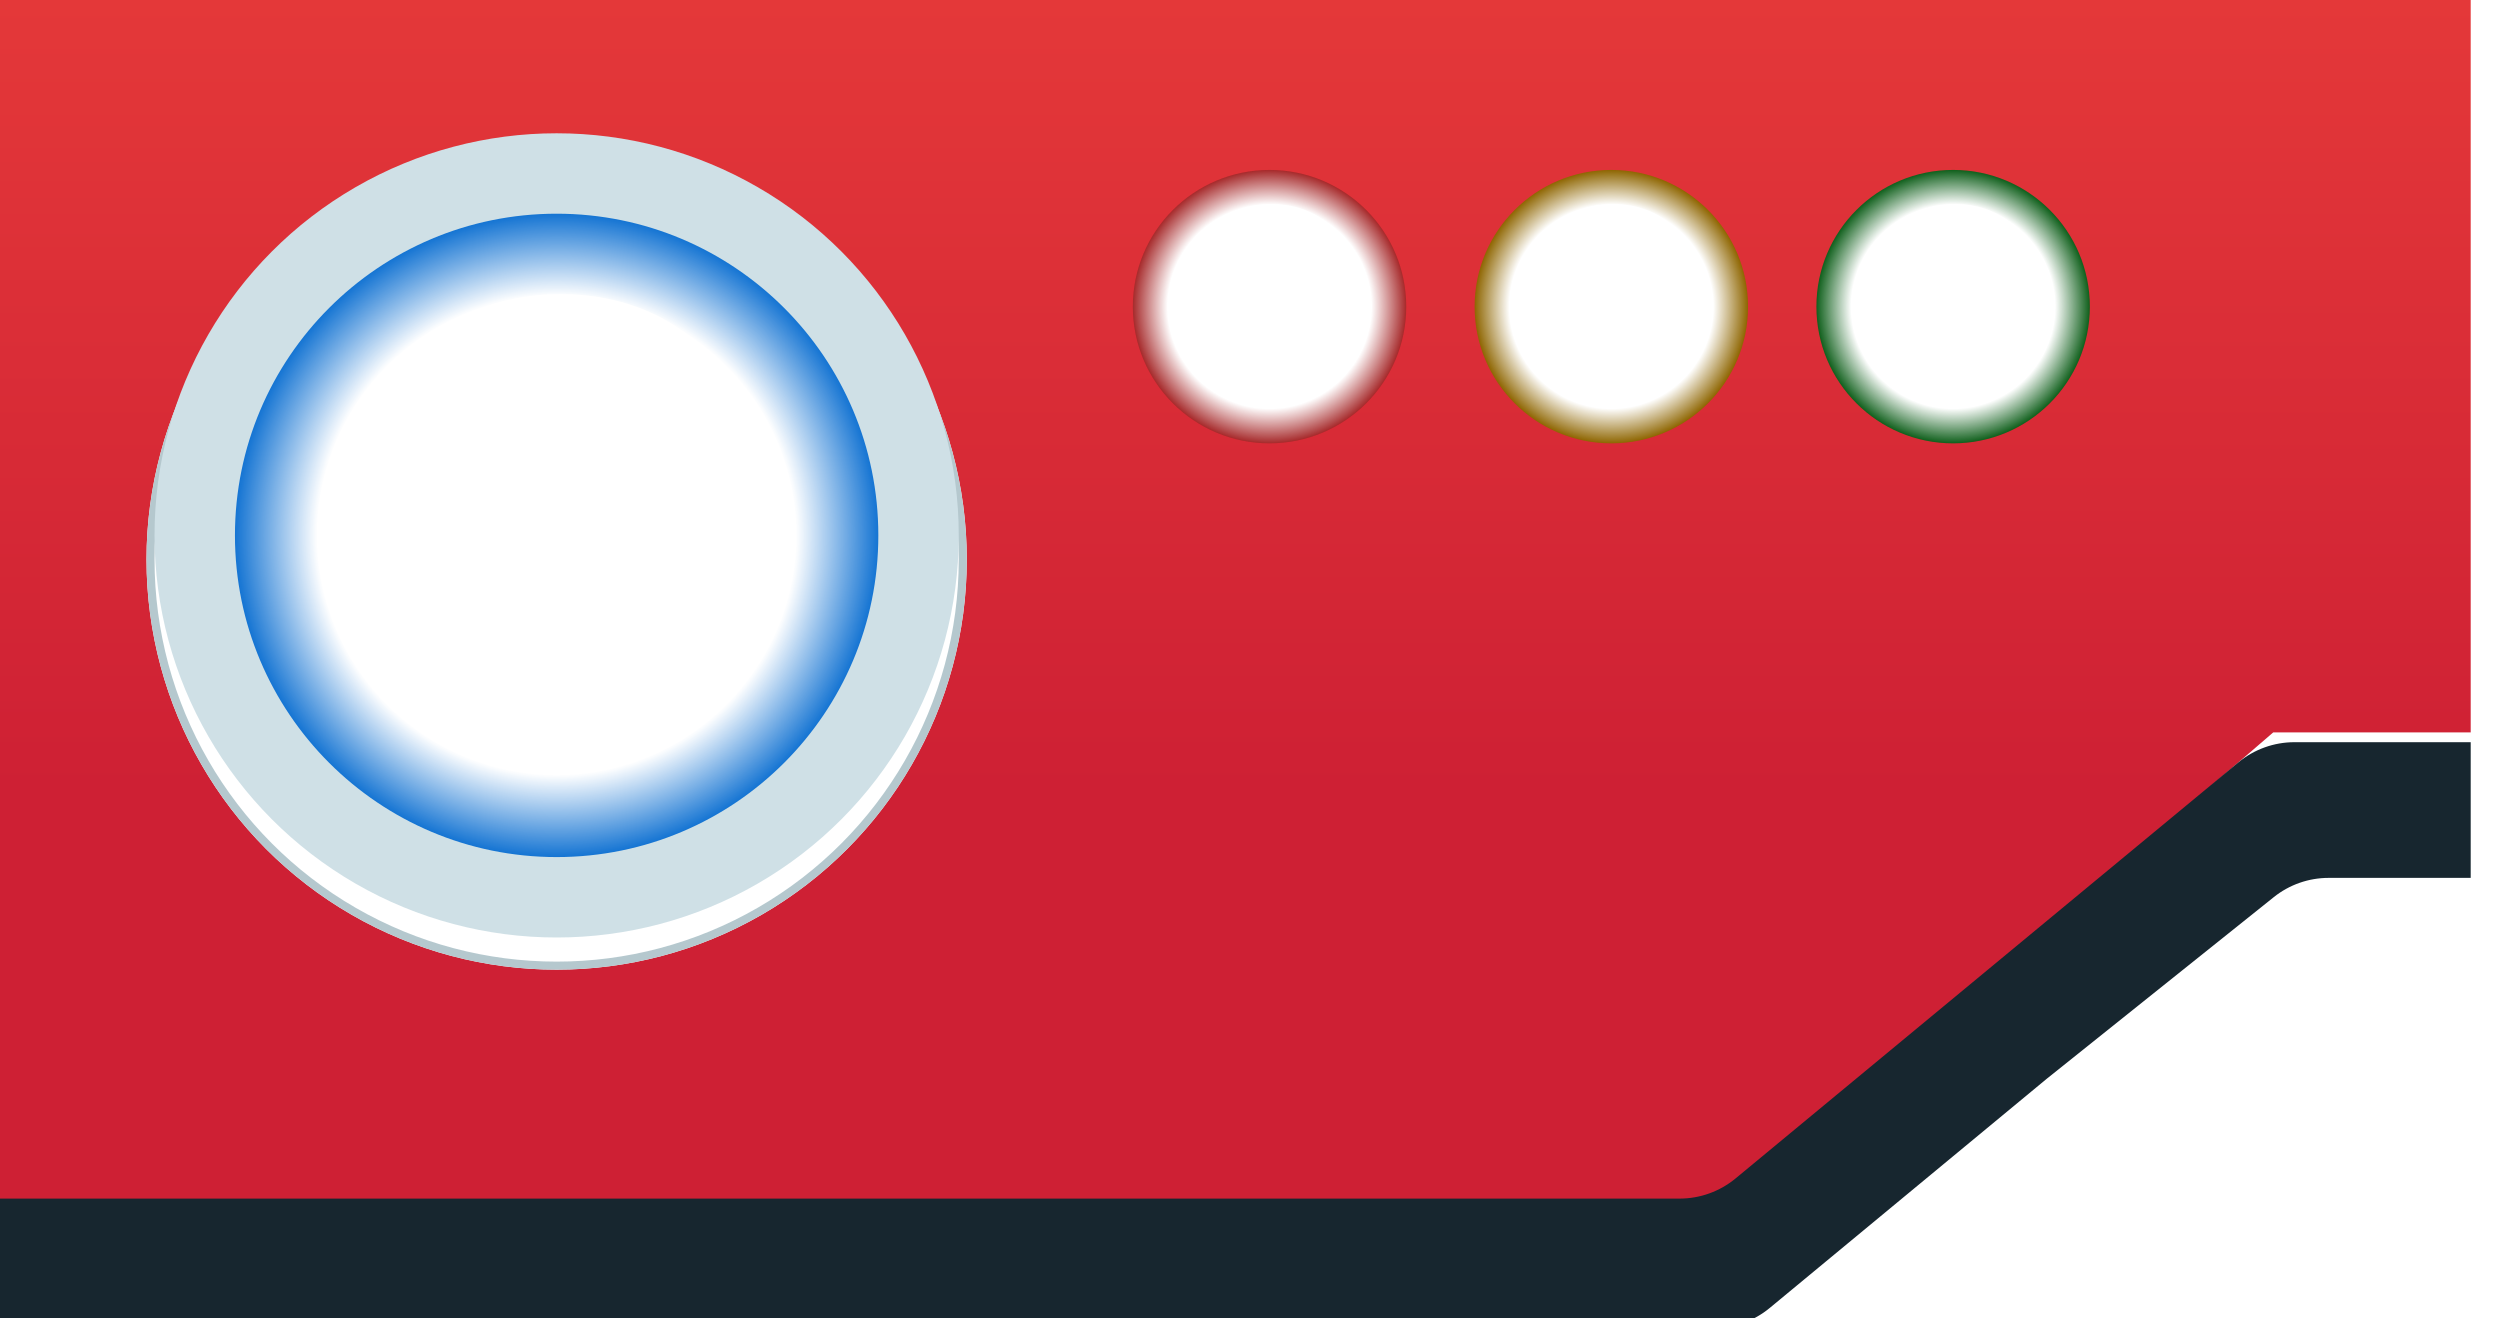 <svg width="256" height="135" viewBox="0 0 256 135" fill="none" xmlns="http://www.w3.org/2000/svg">
<path d="M0 0H253V75H232.777L175.842 124H0V0Z" fill="url(#paint0_linear_65_415)"/>
<g filter="url(#filter0_di_65_415)">
<path d="M171.985 114.737H0V128H175.484C177.579 128 179.608 127.269 181.221 125.934L209.584 102.468L232.834 83.867C234.43 82.59 236.413 81.895 238.457 81.895H253V68H234.95C232.855 68 230.826 68.731 229.212 70.066L203.467 91.368L177.723 112.671C176.109 114.006 174.08 114.737 171.985 114.737Z" fill="#17262F"/>
</g>
<g filter="url(#filter1_d_65_415)">
<circle cx="57" cy="54" r="42" fill="white"/>
<circle cx="57" cy="54" r="41.588" stroke="#B5C8CE" stroke-width="0.824"/>
</g>
<circle cx="57" cy="54.824" r="41.176" fill="#CFE0E6"/>
<circle cx="57" cy="54.824" r="32.941" fill="#1675D3"/>
<g style="mix-blend-mode:overlay">
<circle cx="57" cy="54.824" r="32.941" fill="url(#paint1_radial_65_415)"/>
</g>
<path d="M77.588 47.824C77.588 55.328 70.829 43.706 57.412 43.706C43.995 43.706 37.235 55.328 37.235 47.824C37.235 40.319 43.995 30.118 57.412 30.118C70.829 30.118 77.588 40.319 77.588 47.824Z" fill="url(#paint2_linear_65_415)"/>
<g style="mix-blend-mode:overlay">
<circle cx="57.412" cy="70.882" r="6.176" fill="white"/>
</g>
<g filter="url(#filter2_d_65_415)">
<circle cx="130" cy="30" r="14" fill="#A6292A"/>
<g style="mix-blend-mode:overlay">
<circle cx="130" cy="30" r="14" fill="url(#paint3_radial_65_415)"/>
</g>
<path d="M138.75 27.025C138.75 30.214 135.877 25.275 130.175 25.275C124.473 25.275 121.6 30.214 121.6 27.025C121.6 23.836 124.473 19.5 130.175 19.5C135.877 19.5 138.75 23.836 138.75 27.025Z" fill="url(#paint4_linear_65_415)"/>
<g style="mix-blend-mode:overlay">
<circle cx="130.175" cy="36.825" r="2.625" fill="white"/>
</g>
</g>
<g filter="url(#filter3_d_65_415)">
<circle cx="165" cy="30" r="14" fill="#8E6500"/>
<g style="mix-blend-mode:overlay">
<circle cx="165" cy="30" r="14" fill="url(#paint5_radial_65_415)"/>
</g>
<path d="M173.75 27.025C173.75 30.214 170.877 25.275 165.175 25.275C159.473 25.275 156.6 30.214 156.6 27.025C156.6 23.836 159.473 19.5 165.175 19.5C170.877 19.5 173.75 23.836 173.75 27.025Z" fill="url(#paint6_linear_65_415)"/>
<g style="mix-blend-mode:overlay">
<circle cx="165.175" cy="36.825" r="2.625" fill="white"/>
</g>
</g>
<g filter="url(#filter4_d_65_415)">
<circle cx="200" cy="30" r="14" fill="#0F5F1B"/>
<g style="mix-blend-mode:overlay">
<circle cx="200" cy="30" r="14" fill="url(#paint7_radial_65_415)"/>
</g>
<path d="M208.75 27.025C208.75 30.214 205.877 25.275 200.175 25.275C194.473 25.275 191.6 30.214 191.6 27.025C191.6 23.836 194.473 19.5 200.175 19.5C205.877 19.5 208.75 23.836 208.75 27.025Z" fill="url(#paint8_linear_65_415)"/>
<g style="mix-blend-mode:overlay">
<circle cx="200.175" cy="36.825" r="2.625" fill="white"/>
</g>
</g>
<defs>
<filter id="filter0_di_65_415" x="-3" y="68" width="259" height="67" filterUnits="userSpaceOnUse" color-interpolation-filters="sRGB">
<feFlood flood-opacity="0" result="BackgroundImageFix"/>
<feColorMatrix in="SourceAlpha" type="matrix" values="0 0 0 0 0 0 0 0 0 0 0 0 0 0 0 0 0 0 127 0" result="hardAlpha"/>
<feOffset dy="4"/>
<feGaussianBlur stdDeviation="1.5"/>
<feComposite in2="hardAlpha" operator="out"/>
<feColorMatrix type="matrix" values="0 0 0 0 0 0 0 0 0 0 0 0 0 0 0 0 0 0 0.15 0"/>
<feBlend mode="normal" in2="BackgroundImageFix" result="effect1_dropShadow_65_415"/>
<feBlend mode="normal" in="SourceGraphic" in2="effect1_dropShadow_65_415" result="shape"/>
<feColorMatrix in="SourceAlpha" type="matrix" values="0 0 0 0 0 0 0 0 0 0 0 0 0 0 0 0 0 0 127 0" result="hardAlpha"/>
<feOffset dy="4"/>
<feComposite in2="hardAlpha" operator="arithmetic" k2="-1" k3="1"/>
<feColorMatrix type="matrix" values="0 0 0 0 0 0 0 0 0 0 0 0 0 0 0 0 0 0 0.15 0"/>
<feBlend mode="normal" in2="shape" result="effect2_innerShadow_65_415"/>
</filter>
<filter id="filter1_d_65_415" x="8.412" y="8.706" width="97.177" height="97.177" filterUnits="userSpaceOnUse" color-interpolation-filters="sRGB">
<feFlood flood-opacity="0" result="BackgroundImageFix"/>
<feColorMatrix in="SourceAlpha" type="matrix" values="0 0 0 0 0 0 0 0 0 0 0 0 0 0 0 0 0 0 127 0" result="hardAlpha"/>
<feOffset dy="3.294"/>
<feGaussianBlur stdDeviation="3.294"/>
<feComposite in2="hardAlpha" operator="out"/>
<feColorMatrix type="matrix" values="0 0 0 0 0 0 0 0 0 0 0 0 0 0 0 0 0 0 0.25 0"/>
<feBlend mode="normal" in2="BackgroundImageFix" result="effect1_dropShadow_65_415"/>
<feBlend mode="normal" in="SourceGraphic" in2="effect1_dropShadow_65_415" result="shape"/>
</filter>
<filter id="filter2_d_65_415" x="113.2" y="14.6" width="33.6" height="33.6" filterUnits="userSpaceOnUse" color-interpolation-filters="sRGB">
<feFlood flood-opacity="0" result="BackgroundImageFix"/>
<feColorMatrix in="SourceAlpha" type="matrix" values="0 0 0 0 0 0 0 0 0 0 0 0 0 0 0 0 0 0 127 0" result="hardAlpha"/>
<feOffset dy="1.4"/>
<feGaussianBlur stdDeviation="1.4"/>
<feComposite in2="hardAlpha" operator="out"/>
<feColorMatrix type="matrix" values="0 0 0 0 0 0 0 0 0 0 0 0 0 0 0 0 0 0 0.5 0"/>
<feBlend mode="normal" in2="BackgroundImageFix" result="effect1_dropShadow_65_415"/>
<feBlend mode="normal" in="SourceGraphic" in2="effect1_dropShadow_65_415" result="shape"/>
</filter>
<filter id="filter3_d_65_415" x="148.2" y="14.6" width="33.6" height="33.6" filterUnits="userSpaceOnUse" color-interpolation-filters="sRGB">
<feFlood flood-opacity="0" result="BackgroundImageFix"/>
<feColorMatrix in="SourceAlpha" type="matrix" values="0 0 0 0 0 0 0 0 0 0 0 0 0 0 0 0 0 0 127 0" result="hardAlpha"/>
<feOffset dy="1.4"/>
<feGaussianBlur stdDeviation="1.4"/>
<feComposite in2="hardAlpha" operator="out"/>
<feColorMatrix type="matrix" values="0 0 0 0 0 0 0 0 0 0 0 0 0 0 0 0 0 0 0.5 0"/>
<feBlend mode="normal" in2="BackgroundImageFix" result="effect1_dropShadow_65_415"/>
<feBlend mode="normal" in="SourceGraphic" in2="effect1_dropShadow_65_415" result="shape"/>
</filter>
<filter id="filter4_d_65_415" x="183.2" y="14.6" width="33.6" height="33.6" filterUnits="userSpaceOnUse" color-interpolation-filters="sRGB">
<feFlood flood-opacity="0" result="BackgroundImageFix"/>
<feColorMatrix in="SourceAlpha" type="matrix" values="0 0 0 0 0 0 0 0 0 0 0 0 0 0 0 0 0 0 127 0" result="hardAlpha"/>
<feOffset dy="1.4"/>
<feGaussianBlur stdDeviation="1.4"/>
<feComposite in2="hardAlpha" operator="out"/>
<feColorMatrix type="matrix" values="0 0 0 0 0 0 0 0 0 0 0 0 0 0 0 0 0 0 0.5 0"/>
<feBlend mode="normal" in2="BackgroundImageFix" result="effect1_dropShadow_65_415"/>
<feBlend mode="normal" in="SourceGraphic" in2="effect1_dropShadow_65_415" result="shape"/>
</filter>
<linearGradient id="paint0_linear_65_415" x1="198.011" y1="0" x2="198.011" y2="81" gradientUnits="userSpaceOnUse">
<stop stop-color="#E43839"/>
<stop offset="1" stop-color="#CE2034"/>
</linearGradient>
<radialGradient id="paint1_radial_65_415" cx="0" cy="0" r="1" gradientUnits="userSpaceOnUse" gradientTransform="translate(57 54.824) rotate(90) scale(32.941)">
<stop offset="0.745" stop-color="white"/>
<stop offset="1" stop-color="white" stop-opacity="0"/>
</radialGradient>
<linearGradient id="paint2_linear_65_415" x1="57.412" y1="30.118" x2="57.412" y2="50.347" gradientUnits="userSpaceOnUse">
<stop stop-color="white"/>
<stop offset="1" stop-color="white" stop-opacity="0.5"/>
</linearGradient>
<radialGradient id="paint3_radial_65_415" cx="0" cy="0" r="1" gradientUnits="userSpaceOnUse" gradientTransform="translate(130 30) rotate(90) scale(14)">
<stop offset="0.745" stop-color="white"/>
<stop offset="1" stop-color="white" stop-opacity="0"/>
</radialGradient>
<linearGradient id="paint4_linear_65_415" x1="130.175" y1="19.5" x2="130.175" y2="28.098" gradientUnits="userSpaceOnUse">
<stop stop-color="white"/>
<stop offset="1" stop-color="white" stop-opacity="0.5"/>
</linearGradient>
<radialGradient id="paint5_radial_65_415" cx="0" cy="0" r="1" gradientUnits="userSpaceOnUse" gradientTransform="translate(165 30) rotate(90) scale(14)">
<stop offset="0.745" stop-color="white"/>
<stop offset="1" stop-color="white" stop-opacity="0"/>
</radialGradient>
<linearGradient id="paint6_linear_65_415" x1="165.175" y1="19.5" x2="165.175" y2="28.098" gradientUnits="userSpaceOnUse">
<stop stop-color="white"/>
<stop offset="1" stop-color="white" stop-opacity="0.5"/>
</linearGradient>
<radialGradient id="paint7_radial_65_415" cx="0" cy="0" r="1" gradientUnits="userSpaceOnUse" gradientTransform="translate(200 30) rotate(90) scale(14)">
<stop offset="0.745" stop-color="white"/>
<stop offset="1" stop-color="white" stop-opacity="0"/>
</radialGradient>
<linearGradient id="paint8_linear_65_415" x1="200.175" y1="19.5" x2="200.175" y2="28.098" gradientUnits="userSpaceOnUse">
<stop stop-color="white"/>
<stop offset="1" stop-color="white" stop-opacity="0.5"/>
</linearGradient>
</defs>
</svg>
